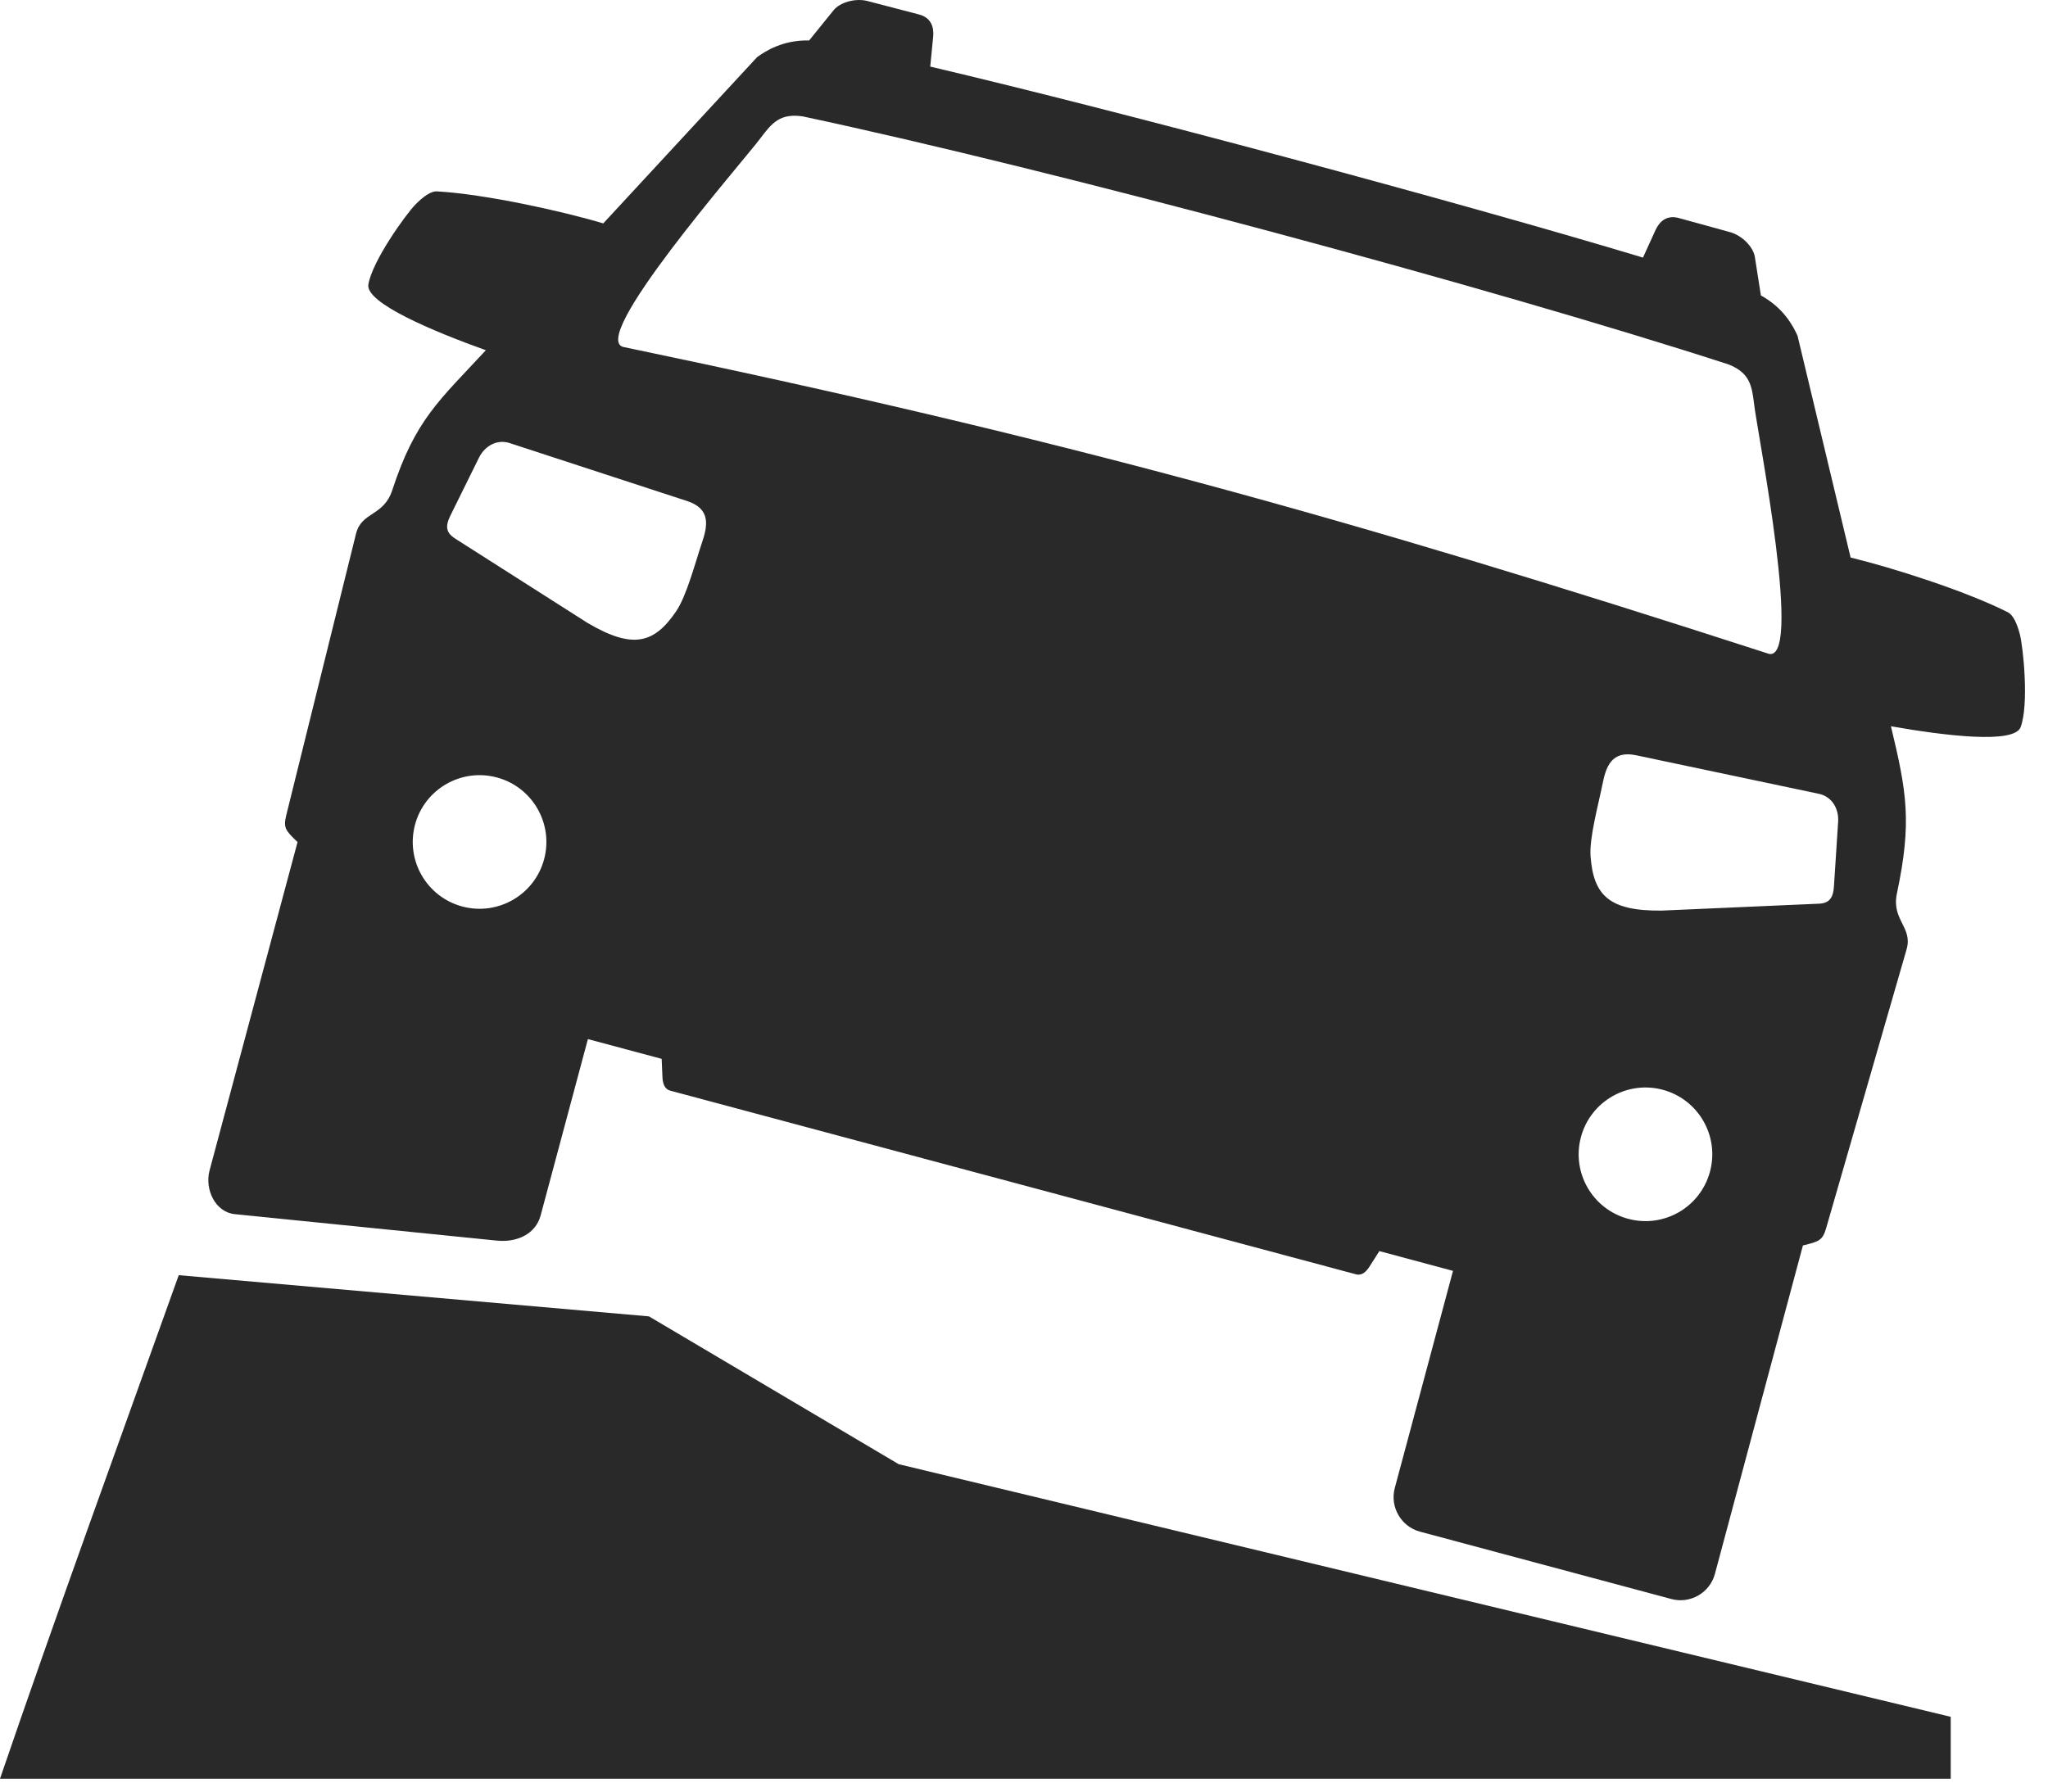 <svg width="80" height="70" viewBox="0 0 80 70" xmlns="http://www.w3.org/2000/svg" xmlns:sketch="http://www.bohemiancoding.com/sketch/ns"><title>noun_44163_cc</title><desc>Created with Sketch.</desc><path d="M31.607 1.58c-1.01-.023-1.689.403-2.03.65l-6.012 6.498c-1.586-.475-4.611-1.145-6.502-1.251-.218-.012-.518.19-.832.51-.368.375-1.688 2.199-1.842 3.129-.119.723 2.548 1.835 4.589 2.568-1.805 1.953-2.746 2.689-3.654 5.465-.337 1.034-1.202.834-1.418 1.708l-2.725 10.999c-.121.489-.021.598.414 1.017l.028.027-3.438 12.835c-.195.733.222 1.625.983 1.703l10.248 1.035c.761.076 1.504-.245 1.702-.982l1.847-6.892 2.881.772.031.715c.01.236.075.465.303.527l26.791 7.177c.229.061.398-.104.525-.303l.385-.605 2.877.773-2.275 8.486c-.196.735.245 1.504.983 1.702l9.822 2.633c.739.198 1.504-.245 1.701-.982l3.438-12.834.045-.009c.585-.145.725-.188.865-.676l3.14-10.886c.249-.866-.605-1.145-.377-2.188.587-2.785.385-3.941-.235-6.525 2.111.372 4.815.7 5.065.036.332-.882.102-3.122-.03-3.633-.113-.433-.27-.757-.466-.856-1.651-.835-4.513-1.743-6.145-2.14l-2.072-8.662c-.172-.385-.547-1.093-1.432-1.577l-.236-1.504c-.063-.4-.505-.842-.968-.97l-2.005-.552c-.465-.128-.755.135-.906.468l-.491 1.078c-7.284-2.195-20.435-5.722-27.841-7.462l.114-1.176c.036-.37-.085-.738-.55-.86l-2.013-.525c-.466-.123-1.073.045-1.324.356l-.956 1.181zm-7.204 11.988c-1.572-.193 4.585-7.209 5.303-8.169.455-.609.775-.977 1.643-.853 9.836 2.095 26.865 6.674 36.176 9.694.813.325.907.803.996 1.557.139 1.19 1.965 10.347.507 9.727-16.484-5.335-27.658-8.421-44.625-11.956zm40.549 29.011c1.392.374 2.218 1.805 1.845 3.196-.373 1.394-1.804 2.22-3.196 1.846-1.393-.373-2.219-1.805-1.845-3.196.374-1.393 1.805-2.219 3.196-1.846zm-45.543-12.203c1.392.374 2.218 1.804 1.845 3.197-.374 1.392-1.805 2.217-3.197 1.845-1.391-.374-2.217-1.804-1.845-3.196.373-1.393 1.805-2.219 3.197-1.846zm-1.635-9.338c-.349-.222-.39-.468-.18-.895l1.117-2.263c.211-.427.675-.74 1.206-.566l6.923 2.262c.945.306.797.991.575 1.644-.247.731-.595 2.066-1.001 2.661-.857 1.262-1.691 1.504-3.469.454l-5.172-3.296zm53.264 14.271l-6.128.269c-2.065.022-2.667-.606-2.779-2.126-.054-.718.314-2.048.465-2.806.134-.676.347-1.343 1.318-1.136l7.127 1.503c.548.115.793.619.761 1.093l-.163 2.519c-.031.475-.191.668-.602.685zm5.16 34.188h-76.198c2.246-6.568 4.638-13.116 6.982-19.674l18.369 1.61 9.754 5.775 41.095 9.87v2.419h-.001z" sketch:type="MSShapeGroup" fill="#2A2929"/></svg>